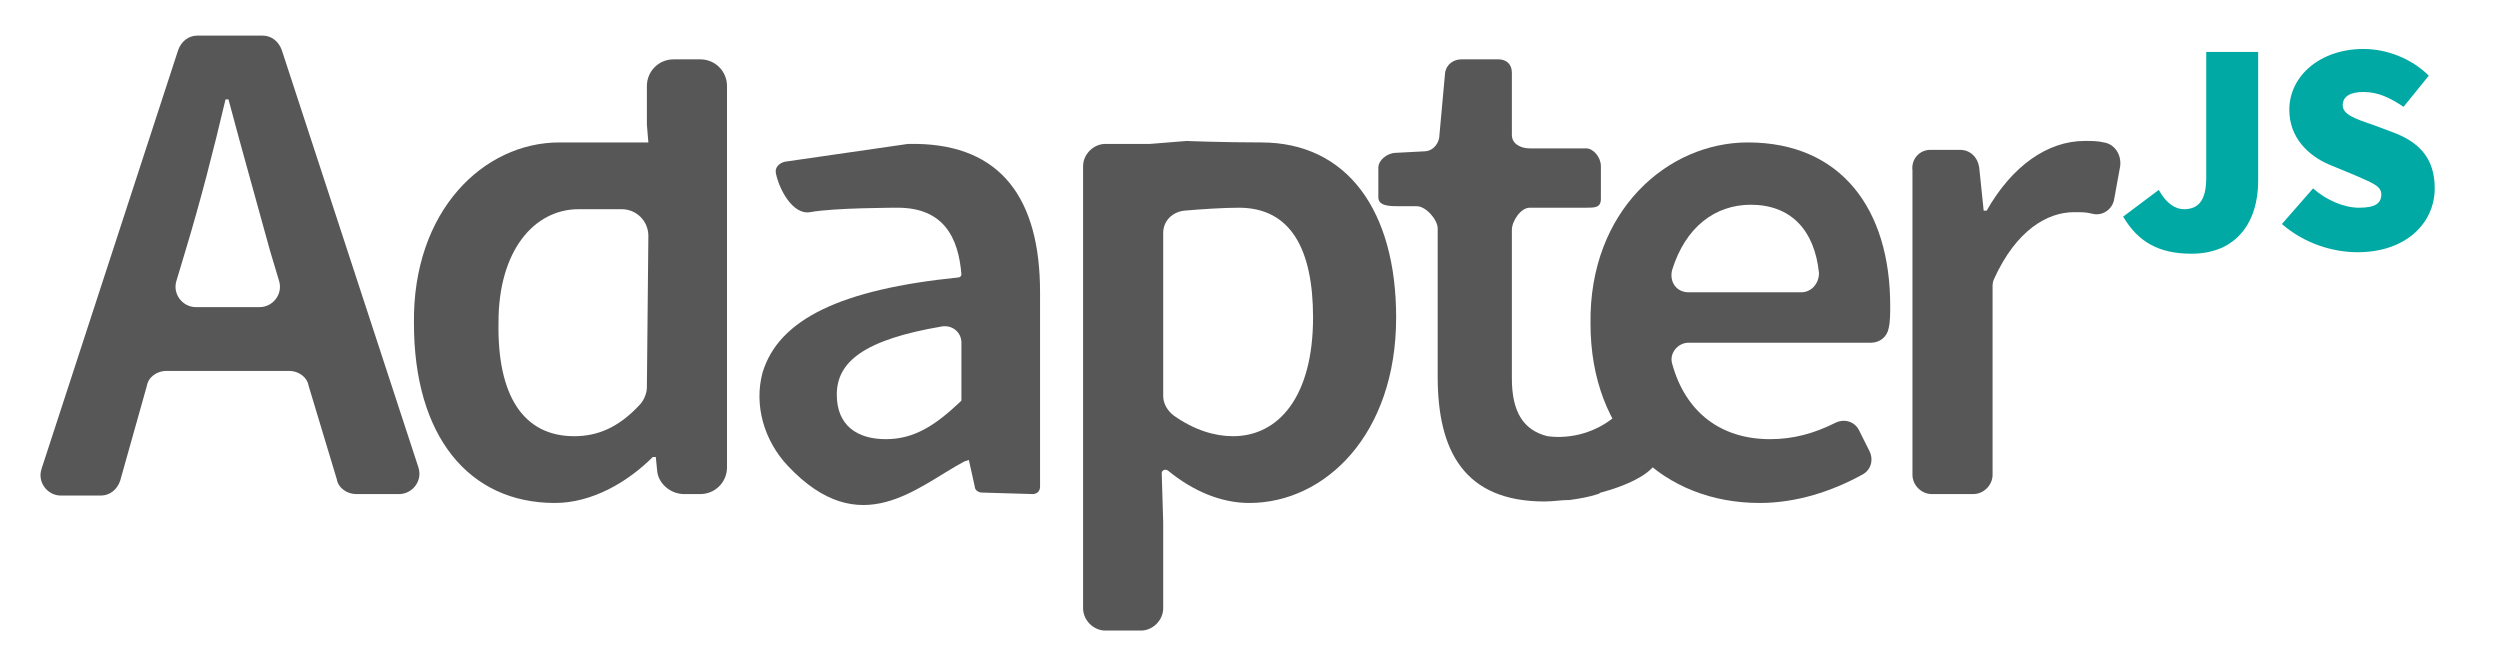 <?xml version="1.0" encoding="utf-8"?>
<!-- Generator: Adobe Illustrator 18.0.0, SVG Export Plug-In . SVG Version: 6.00 Build 0)  -->
<!DOCTYPE svg PUBLIC "-//W3C//DTD SVG 1.1//EN" "http://www.w3.org/Graphics/SVG/1.1/DTD/svg11.dtd">
<svg version="1.1" id="Layer_1" xmlns="http://www.w3.org/2000/svg" xmlns:xlink="http://www.w3.org/1999/xlink" x="0px" y="0px"
	 viewBox="0 0 168.5 45" style="enable-background:new 0 0 168.5 45;" xml:space="preserve">
<style type="text/css">
	.Drop_x0020_Shadow{fill:none;}
	.Outer_x0020_Glow_x0020_5_x0020_pt{fill:none;}
	.Blue_x0020_Neon{fill:none;stroke:#8AACDA;stroke-width:7;stroke-linecap:round;stroke-linejoin:round;}
	.Chrome_x0020_Highlight{fill:url(#SVGID_1_);stroke:#FFFFFF;stroke-width:0.363;stroke-miterlimit:1;}
	.Jive_GS{fill:#FFDD00;}
	.Alyssa_GS{fill:#A6D0E4;}
	.label_x002D_green{fill:#00A9A3;}
	.skyway_x002D_dark{fill:#575757;}
	.st0{fill:#575757;}
</style>
<linearGradient id="SVGID_1_" gradientUnits="userSpaceOnUse" x1="-211" y1="-125" x2="-211" y2="-126">
	<stop  offset="0" style="stop-color:#656565"/>
	<stop  offset="0.618" style="stop-color:#1B1B1B"/>
	<stop  offset="0.629" style="stop-color:#545454"/>
	<stop  offset="0.983" style="stop-color:#3E3E3E"/>
</linearGradient>
<g>
	<g>
		<path class="label_x002D_green" d="M145.5,12.8c0.5,0.9,1.1,1.3,1.7,1.3c0.9,0,1.5-0.5,1.5-2.1V3.5h3.5v8.7c0,2.7-1.4,4.9-4.5,4.9
			c-2.2,0-3.6-0.8-4.6-2.5L145.5,12.8z"/>
		<path class="label_x002D_green" d="M155.9,12.7c0.9,0.8,2.1,1.3,3.1,1.3c1.1,0,1.5-0.3,1.5-0.9c0-0.6-0.7-0.8-1.8-1.3l-1.7-0.7
			c-1.4-0.6-2.7-1.8-2.7-3.7c0-2.3,2.1-4.1,5-4.1c1.5,0,3.2,0.6,4.4,1.8L162,7.2c-0.9-0.6-1.7-1-2.7-1c-0.9,0-1.4,0.3-1.4,0.9
			c0,0.6,0.8,0.9,2,1.3l1.6,0.6c1.7,0.7,2.6,1.8,2.6,3.7c0,2.3-1.9,4.3-5.2,4.3c-1.7,0-3.6-0.6-5.1-1.9L155.9,12.7z"/>
	</g>
</g>
<path class="st0" d="M19.5,25h-8.3c-0.6,0-1.2,0.4-1.3,1l-1.8,6.4c-0.2,0.6-0.7,1-1.3,1H4.1c-0.9,0-1.6-0.9-1.3-1.8L12,3.4
	c0.2-0.6,0.7-1,1.3-1h4.4c0.6,0,1.1,0.4,1.3,1l9.2,28.1c0.3,0.9-0.4,1.8-1.3,1.8H24c-0.6,0-1.2-0.4-1.3-1L20.8,26
	C20.7,25.4,20.1,25,19.5,25z M17.5,20.7c0.9,0,1.6-0.9,1.3-1.8l-0.6-2c-0.9-3.3-1.9-6.8-2.8-10.2h-0.2c-0.8,3.4-1.7,6.9-2.7,10.2
	l-0.6,2c-0.3,0.9,0.4,1.8,1.3,1.8H17.5z"/>
<path class="st0" d="M37.7,9.6c2.6,0,6,0,6,0l-0.1-1.2V5.8c0-1,0.8-1.8,1.8-1.8h1.8c1,0,1.8,0.8,1.8,1.8v25.7c0,1-0.8,1.8-1.8,1.8
	h-1.1c-0.9,0-1.7-0.7-1.8-1.5l-0.1-1h-0.2c-1.7,1.7-4.1,3.1-6.6,3.1c-5.8,0-9.5-4.5-9.5-12.1C27.8,14.2,32.6,9.6,37.7,9.6z
	 M38.7,29.4c1.6,0,3-0.6,4.4-2.1c0.3-0.3,0.5-0.8,0.5-1.2l0.1-10.2c0-1-0.8-1.8-1.8-1.8c-1,0-2.2,0-2.9,0c-3,0-5.4,2.8-5.4,7.6
	C33.5,26.7,35.3,29.4,38.7,29.4z"/>
<path class="st0" d="M66.2,33.2c-0.3,0-0.5-0.2-0.5-0.4L65.3,31L65,31.1c-3.2,1.7-7,5.5-11.9,0.3c-1.6-1.7-2.3-4.1-1.7-6.3
	c1.1-3.6,5.3-5.6,13.2-6.4c0.1,0,0.2-0.1,0.2-0.2C64.6,16,63.6,14,60.5,14c0,0-4.3,0-5.9,0.3c-1.2,0.2-2.1-1.6-2.3-2.6
	c-0.1-0.4,0.2-0.7,0.6-0.8l8.3-1.2c0.2,0,0.4,0,0.6,0c5.6,0.1,8.3,3.6,8.3,10v13.1c0,0.3-0.2,0.5-0.5,0.5L66.2,33.2z M59.7,29.6
	c1.9,0,3.3-0.9,5-2.5c0,0,0.1-0.1,0.1-0.1v-3.9c0-0.7-0.6-1.2-1.3-1.1c-5.3,0.9-7.1,2.4-7.1,4.6C56.4,28.7,57.8,29.6,59.7,29.6z"/>
<path class="st0" d="M78.4,35.2V41c0,0.8-0.7,1.5-1.5,1.5h-2.4c-0.8,0-1.5-0.7-1.5-1.5V11.2c0-0.8,0.7-1.5,1.5-1.5h2.9
	c0,0,0.1,0,0.1,0L80,9.5l0,0c-0.2,0,2.5,0.1,5,0.1c5.8,0,9.1,4.6,9.1,11.8c0,7.9-4.8,12.5-9.9,12.5c-1.9,0-3.8-0.8-5.5-2.2
	c-0.2-0.1-0.4,0-0.4,0.2L78.4,35.2z M83.1,29.4c3.1,0,5.4-2.7,5.4-8c0-4.6-1.5-7.4-5-7.4c-1,0-2.6,0.1-3.7,0.2
	c-0.8,0.1-1.4,0.7-1.4,1.5v11c0,0.5,0.3,1,0.7,1.3C80.5,29,81.9,29.4,83.1,29.4z"/>
<path class="st0" d="M117.8,9.6c6.3,0,9.6,4.5,9.6,11c0,0.5,0,1.1-0.1,1.5c-0.1,0.6-0.6,1-1.2,1h-12.3c-0.7,0-1.3,0.7-1.1,1.4
	c0.9,3.3,3.3,5.1,6.6,5.1c1.6,0,3-0.4,4.4-1.1c0.6-0.3,1.3-0.1,1.6,0.5l0.7,1.4c0.3,0.6,0.1,1.3-0.5,1.6c-2,1.1-4.4,1.9-6.9,1.9
	c-6.4,0-11.4-4.5-11.4-12.1C107.1,14.2,112.4,9.6,117.8,9.6z M121.4,19.7c0.7,0,1.2-0.6,1.2-1.3c-0.3-2.9-1.9-4.6-4.6-4.6
	c-2.4,0-4.4,1.5-5.3,4.4c-0.2,0.8,0.3,1.5,1.1,1.5H121.4z"/>
<path class="st0" d="M130.1,10.1h2c0.7,0,1.2,0.5,1.3,1.2l0.3,2.9h0.2c1.7-3,4.1-4.7,6.6-4.7c0.5,0,0.9,0,1.3,0.1
	c0.7,0.1,1.2,0.8,1.1,1.6l-0.4,2.2c-0.1,0.7-0.8,1.2-1.5,1c-0.4-0.1-0.7-0.1-1.2-0.1c-1.8,0-3.9,1.2-5.4,4.5
	c-0.1,0.2-0.1,0.4-0.1,0.5V32c0,0.7-0.6,1.3-1.3,1.3h-2.8c-0.7,0-1.3-0.6-1.3-1.3V11.5C128.8,10.7,129.4,10.1,130.1,10.1z"/>
<path class="st0" d="M111.6,31.2l-1.8-4.1c-2.1,2.6-4.8,2.4-5.5,2.3c-1.6-0.4-2.4-1.6-2.4-3.9v-10c0-0.6,0.6-1.5,1.2-1.5h3.8
	c0.6,0,1,0,1-0.6v-2.2c0-0.6-0.5-1.2-1-1.2h-3.8c-0.6,0-1.2-0.3-1.2-0.9V4.9c0-0.6-0.4-0.9-0.9-0.9h-2.5c-0.5,0-1,0.3-1.1,0.9
	L97,9.3c-0.1,0.5-0.5,0.9-1,0.9l-1.9,0.1c-0.6,0-1.2,0.5-1.2,1v2c0,0.6,0.8,0.6,1.4,0.6h1.2c0.6,0,1.4,0.9,1.4,1.5v10
	c0,5,1.8,8.4,7.2,8.4c0.6,0,1.1-0.1,1.7-0.1l0,0c0,0,0,0,0,0c0.7-0.1,1.3-0.2,1.9-0.4c0.1,0,0.1-0.1,0.2-0.1
	C111.2,32.3,111.6,31.2,111.6,31.2z"/>
<g>
</g>
<g>
</g>
<g>
</g>
<g>
</g>
<g>
</g>
<g>
</g>
<g>
</g>
<g>
</g>
<g>
</g>
<g>
</g>
<g>
</g>
<g>
</g>
<g>
</g>
<g>
</g>
<g>
</g>
<g>
</g>
</svg>
